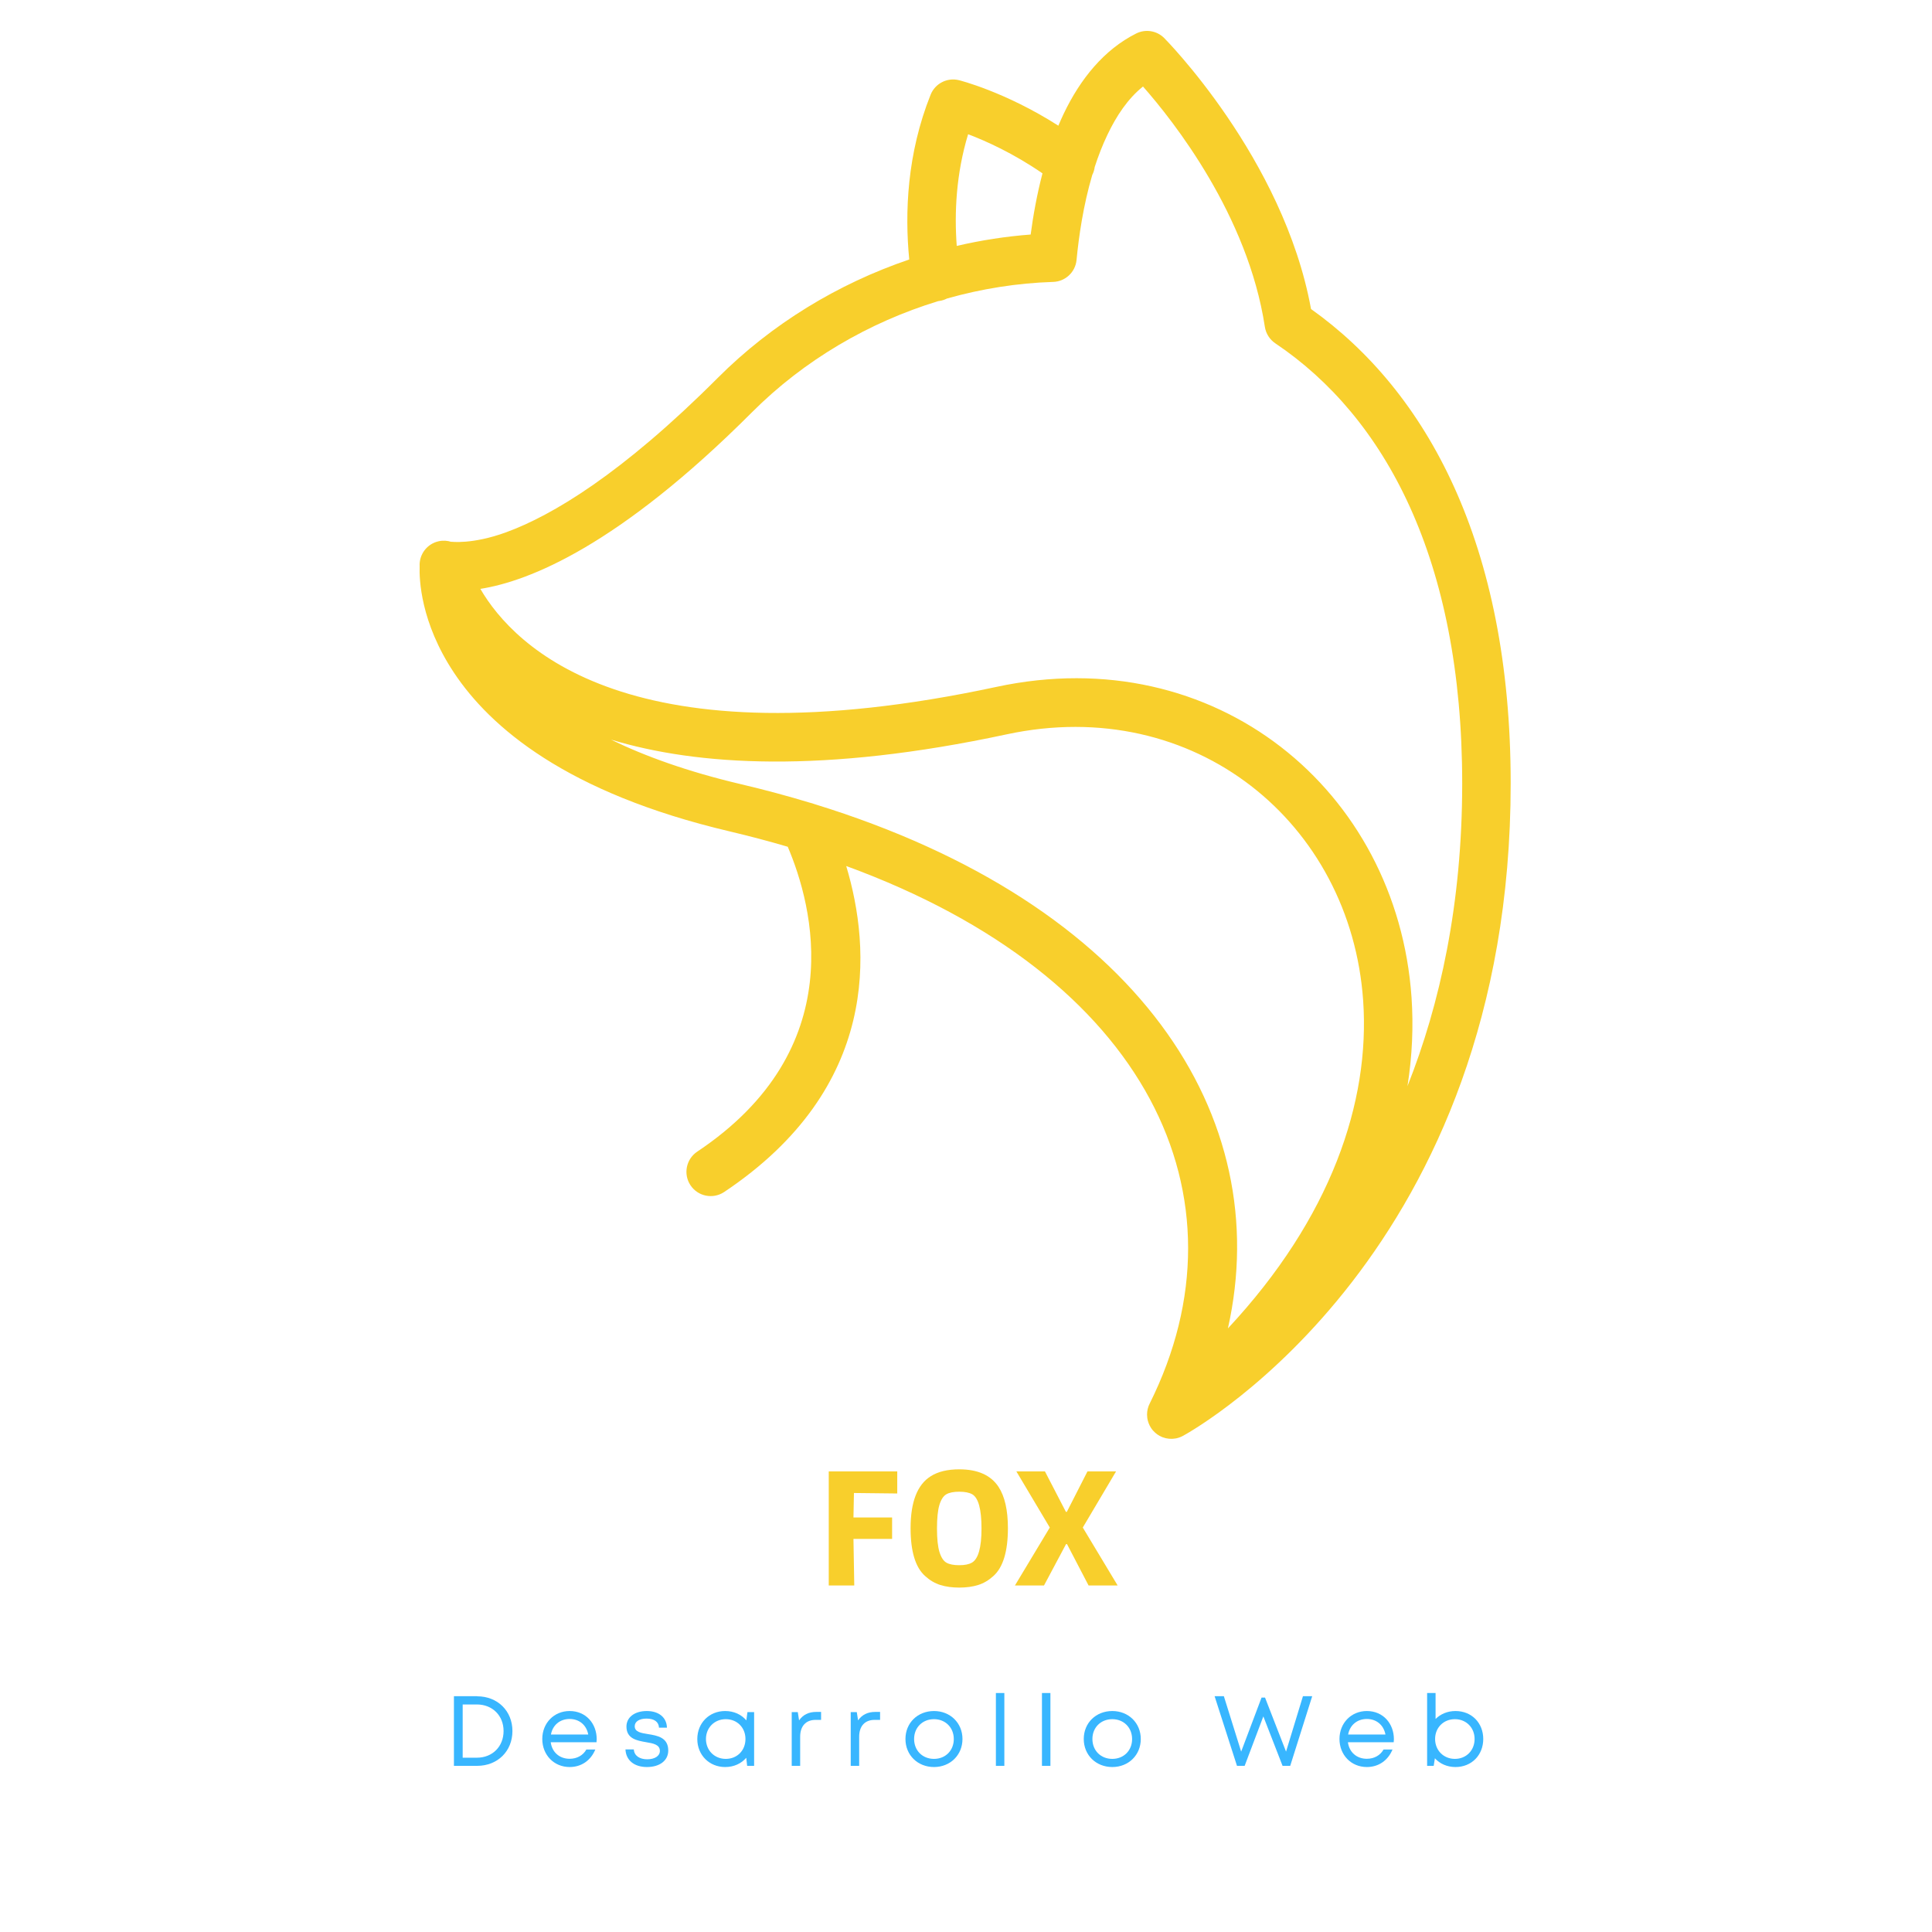 <svg xmlns="http://www.w3.org/2000/svg" xmlns:xlink="http://www.w3.org/1999/xlink" width="500" zoomAndPan="magnify" viewBox="0 0 375 375" height="500" preserveAspectRatio="xMidYMid meet" version="1.0"><defs><g/><clipPath id="id1"><path d="M 81.191 6 L 293.441 6 L 293.441 279.281 L 81.191 279.281 Z M 81.191 6 " clip-rule="nonzero"/></clipPath></defs><g clip-path="url(#id1)"><path fill="#f8cf2c" d="M 205.426 24.395 C 195.027 17.758 186.141 15.566 186.141 15.566 C 183.859 14.996 181.504 16.199 180.629 18.387 C 176.055 29.828 175.594 41.273 176.484 50.367 C 162.66 55.059 149.777 62.875 139.32 73.344 C 120.664 92.027 107.164 100.051 98.25 103.312 C 91.605 105.742 87.496 105.137 87.496 105.137 C 87.496 105.137 87.637 105.18 87.637 105.18 L 87.637 105.188 C 86.859 104.93 86.012 104.867 85.156 105.055 C 82.859 105.551 81.32 107.652 81.453 109.922 C 81.363 112.379 81.609 120.766 88.102 130.551 C 95.145 141.16 109.945 153.91 141.57 161.359 C 145.477 162.285 149.258 163.281 152.902 164.355 C 157.77 175.797 165.277 203.543 135.336 223.531 C 133.172 224.973 132.586 227.898 134.027 230.066 C 135.469 232.23 138.395 232.812 140.555 231.371 C 170.941 211.086 169.062 184.121 164.25 168.094 C 222.918 189.547 243.082 232.426 223.168 272.402 C 223.086 272.562 223.016 272.723 222.949 272.887 L 222.922 272.961 C 222.668 273.668 222.59 274.41 222.68 275.129 L 222.695 275.281 C 222.797 275.93 223.031 276.566 223.406 277.145 L 223.473 277.238 L 223.543 277.344 L 223.605 277.43 C 223.637 277.473 223.676 277.512 223.707 277.555 L 223.762 277.617 L 223.816 277.684 C 224.305 278.238 224.898 278.652 225.543 278.922 L 225.637 278.961 L 225.695 278.98 C 226.488 279.277 227.352 279.355 228.188 279.203 L 228.301 279.18 L 228.348 279.172 C 228.805 279.074 229.25 278.902 229.672 278.668 C 232.371 277.18 293.223 242.68 293.223 152.062 C 293.223 105.531 276.895 75.934 254.469 59.98 C 249.129 30.645 225.969 7.383 225.969 7.383 C 224.535 5.949 222.348 5.59 220.535 6.5 C 214.27 9.641 209.672 15.359 206.461 22.082 C 206.102 22.84 205.758 23.613 205.426 24.395 Z M 238.336 257.844 C 258.352 236.398 265.953 213.887 264.59 194.234 C 262.191 159.754 231.914 134.703 195.395 142.535 C 159.785 150.18 135.32 148.633 118.566 143.551 C 125.223 146.797 133.484 149.773 143.727 152.191 C 148.422 153.293 152.941 154.516 157.297 155.832 C 157.555 155.891 157.805 155.965 158.047 156.062 C 221.18 175.496 247.547 216.855 238.336 257.844 Z M 273.188 210.828 C 279.488 194.949 283.812 175.508 283.812 152.062 C 283.812 108.52 268.805 80.93 247.535 66.637 C 246.445 65.902 245.707 64.738 245.508 63.434 C 242.211 41.773 227.77 23.5 221.855 16.793 C 218.91 19.152 216.699 22.492 214.957 26.145 C 213.992 28.16 213.176 30.277 212.48 32.418 C 212.414 32.941 212.262 33.457 212.012 33.941 C 210.246 39.918 209.391 45.957 208.957 50.465 C 208.727 52.828 206.781 54.648 204.414 54.719 C 197.484 54.941 190.539 56.035 183.793 57.949 C 183.344 58.18 182.859 58.34 182.34 58.414 C 182.262 58.43 182.184 58.438 182.105 58.449 C 168.656 62.551 156.062 69.91 145.973 80.008 C 120.078 105.938 102.688 112.812 93.238 114.301 C 99.805 125.578 122.309 148.582 193.426 133.32 C 235.957 124.195 271.184 153.422 273.977 193.574 C 274.363 199.129 274.121 204.91 273.188 210.828 Z M 202.344 33.648 C 196.691 29.754 191.371 27.367 187.91 26.055 C 185.566 33.781 185.227 41.336 185.703 47.734 C 190.43 46.629 195.234 45.887 200.051 45.523 C 200.527 41.914 201.258 37.816 202.344 33.648 Z M 202.344 33.648 " fill-opacity="1" fill-rule="evenodd"/></g><g fill="#f8cf2c" fill-opacity="1"><g transform="translate(158.25, 307.743)"><g><path d="M 14.906 -13.203 L 14.906 -9.047 L 7.406 -9.047 L 7.562 0 L 2.609 0 L 2.609 -22.141 L 15.906 -22.141 L 15.906 -17.859 L 7.5 -17.953 L 7.406 -13.203 Z M 14.906 -13.203 "/></g></g></g><g fill="#f8cf2c" fill-opacity="1"><g transform="translate(175.166, 307.743)"><g><path d="M 14.688 -0.094 C 13.633 0.238 12.414 0.406 11.031 0.406 C 9.645 0.406 8.422 0.238 7.359 -0.094 C 6.297 -0.426 5.312 -1.004 4.406 -1.828 C 2.52 -3.504 1.578 -6.602 1.578 -11.125 C 1.578 -16.207 2.879 -19.566 5.484 -21.203 C 6.891 -22.098 8.738 -22.547 11.031 -22.547 C 14.613 -22.547 17.148 -21.414 18.641 -19.156 C 19.859 -17.301 20.469 -14.625 20.469 -11.125 C 20.469 -6.602 19.523 -3.504 17.641 -1.828 C 16.734 -1.004 15.75 -0.426 14.688 -0.094 Z M 8.516 -17.703 C 7.941 -17.367 7.492 -16.68 7.172 -15.641 C 6.859 -14.598 6.703 -13.07 6.703 -11.062 C 6.703 -9.062 6.863 -7.535 7.188 -6.484 C 7.52 -5.43 7.973 -4.742 8.547 -4.422 C 9.129 -4.098 9.953 -3.938 11.016 -3.938 C 12.086 -3.938 12.91 -4.102 13.484 -4.438 C 14.723 -5.156 15.344 -7.363 15.344 -11.062 C 15.344 -14.789 14.742 -17.004 13.547 -17.703 C 12.953 -18.035 12.109 -18.203 11.016 -18.203 C 9.93 -18.203 9.098 -18.035 8.516 -17.703 Z M 8.516 -17.703 "/></g></g></g><g fill="#f8cf2c" fill-opacity="1"><g transform="translate(197.216, 307.743)"><g><path d="M -0.219 0 L 6.547 -11.25 L 0.062 -22.141 L 5.609 -22.141 L 9.672 -14.297 L 9.859 -14.297 L 13.859 -22.141 L 19.406 -22.141 L 12.953 -11.25 L 19.719 0 L 14.078 0 L 9.891 -8.031 L 9.703 -8.031 L 5.422 0 Z M -0.219 0 "/></g></g></g><g fill="#38b6ff" fill-opacity="1"><g transform="translate(86.271, 342.75)"><g><path d="M 6.336 -13.52 L 1.836 -13.52 L 1.836 0 L 6.336 0 C 10.312 0 13.191 -2.84 13.191 -6.758 C 13.191 -10.66 10.312 -13.5 6.336 -13.5 Z M 6.297 -1.582 L 3.535 -1.582 L 3.535 -11.914 L 6.297 -11.914 C 9.328 -11.914 11.473 -9.734 11.473 -6.758 C 11.473 -3.766 9.328 -1.582 6.297 -1.582 Z M 6.297 -1.582 "/></g></g></g><g fill="#38b6ff" fill-opacity="1"><g transform="translate(104.425, 342.75)"><g><path d="M 11.395 -5.156 C 11.395 -8.207 9.309 -10.641 6.141 -10.641 C 3.109 -10.641 0.832 -8.305 0.832 -5.215 C 0.832 -2.105 3.109 0.23 6.141 0.23 C 8.402 0.23 10.234 -1.023 11.125 -3.168 L 9.387 -3.168 C 8.75 -2.047 7.59 -1.371 6.141 -1.371 C 4.172 -1.371 2.723 -2.645 2.473 -4.578 L 11.355 -4.578 C 11.375 -4.77 11.395 -4.965 11.395 -5.156 Z M 6.141 -9.098 C 7.996 -9.098 9.406 -7.938 9.754 -6.082 L 2.512 -6.082 C 2.84 -7.898 4.25 -9.098 6.141 -9.098 Z M 6.141 -9.098 "/></g></g></g><g fill="#38b6ff" fill-opacity="1"><g transform="translate(120.629, 342.75)"><g><path d="M 4.945 0.23 C 7.414 0.23 9.078 -1.023 9.078 -2.973 C 9.078 -5.523 6.953 -5.871 5.156 -6.16 C 3.766 -6.375 2.57 -6.586 2.57 -7.688 C 2.57 -8.594 3.457 -9.172 4.867 -9.172 C 6.336 -9.172 7.223 -8.555 7.281 -7.414 L 8.824 -7.414 C 8.77 -9.387 7.262 -10.641 4.906 -10.641 C 2.551 -10.641 0.965 -9.426 0.965 -7.629 C 0.965 -5.273 2.973 -4.906 4.75 -4.598 C 6.16 -4.363 7.453 -4.133 7.453 -2.898 C 7.453 -1.895 6.43 -1.273 5 -1.273 C 3.535 -1.273 2.473 -1.949 2.395 -3.188 L 0.773 -3.188 C 0.867 -1.082 2.473 0.23 4.945 0.23 Z M 4.945 0.23 "/></g></g></g><g fill="#38b6ff" fill-opacity="1"><g transform="translate(134.534, 342.75)"><g><path d="M 10.543 -10.43 L 10.332 -8.824 C 9.367 -9.965 7.918 -10.641 6.219 -10.641 C 3.129 -10.641 0.812 -8.324 0.812 -5.195 C 0.812 -2.105 3.129 0.23 6.219 0.23 C 7.918 0.23 9.348 -0.445 10.312 -1.562 L 10.488 0 L 11.84 0 L 11.84 -10.43 Z M 6.336 -1.352 C 4.133 -1.352 2.492 -3.012 2.492 -5.215 C 2.492 -7.398 4.133 -9.059 6.336 -9.059 C 8.555 -9.059 10.16 -7.414 10.16 -5.215 C 10.16 -2.992 8.555 -1.352 6.336 -1.352 Z M 6.336 -1.352 "/></g></g></g><g fill="#38b6ff" fill-opacity="1"><g transform="translate(152.031, 342.75)"><g><path d="M 6.41 -10.469 C 4.906 -10.469 3.824 -9.906 3.07 -8.824 L 2.82 -10.43 L 1.641 -10.43 L 1.641 0 L 3.281 0 L 3.281 -5.66 C 3.281 -7.688 4.363 -8.922 6.277 -8.922 L 7.34 -8.922 L 7.34 -10.469 Z M 6.41 -10.469 "/></g></g></g><g fill="#38b6ff" fill-opacity="1"><g transform="translate(163.484, 342.75)"><g><path d="M 6.41 -10.469 C 4.906 -10.469 3.824 -9.906 3.07 -8.824 L 2.82 -10.43 L 1.641 -10.43 L 1.641 0 L 3.281 0 L 3.281 -5.66 C 3.281 -7.688 4.363 -8.922 6.277 -8.922 L 7.34 -8.922 L 7.34 -10.469 Z M 6.41 -10.469 "/></g></g></g><g fill="#38b6ff" fill-opacity="1"><g transform="translate(174.936, 342.75)"><g><path d="M 6.355 0.23 C 9.5 0.23 11.879 -2.086 11.879 -5.215 C 11.879 -8.324 9.5 -10.641 6.355 -10.641 C 3.188 -10.641 0.812 -8.344 0.812 -5.215 C 0.812 -2.086 3.188 0.23 6.355 0.23 Z M 6.355 -1.352 C 4.113 -1.352 2.492 -2.973 2.492 -5.215 C 2.492 -7.434 4.113 -9.059 6.355 -9.059 C 8.574 -9.059 10.195 -7.434 10.195 -5.195 C 10.195 -2.973 8.574 -1.352 6.355 -1.352 Z M 6.355 -1.352 "/></g></g></g><g fill="#38b6ff" fill-opacity="1"><g transform="translate(191.661, 342.75)"><g><path d="M 1.641 0 L 3.281 0 L 3.281 -14.137 L 1.641 -14.137 Z M 1.641 0 "/></g></g></g><g fill="#38b6ff" fill-opacity="1"><g transform="translate(200.603, 342.75)"><g><path d="M 1.641 0 L 3.281 0 L 3.281 -14.137 L 1.641 -14.137 Z M 1.641 0 "/></g></g></g><g fill="#38b6ff" fill-opacity="1"><g transform="translate(209.545, 342.75)"><g><path d="M 6.355 0.23 C 9.5 0.23 11.879 -2.086 11.879 -5.215 C 11.879 -8.324 9.5 -10.641 6.355 -10.641 C 3.188 -10.641 0.812 -8.344 0.812 -5.215 C 0.812 -2.086 3.188 0.23 6.355 0.23 Z M 6.355 -1.352 C 4.113 -1.352 2.492 -2.973 2.492 -5.215 C 2.492 -7.434 4.113 -9.059 6.355 -9.059 C 8.574 -9.059 10.195 -7.434 10.195 -5.195 C 10.195 -2.973 8.574 -1.352 6.355 -1.352 Z M 6.355 -1.352 "/></g></g></g><g fill="#38b6ff" fill-opacity="1"><g transform="translate(226.27, 342.75)"><g/></g></g><g fill="#38b6ff" fill-opacity="1"><g transform="translate(235.328, 342.75)"><g><path d="M 17.574 -13.52 L 14.293 -2.762 L 10.215 -13.25 L 9.539 -13.25 L 5.582 -2.762 L 2.223 -13.52 L 0.426 -13.52 L 4.77 0 L 6.258 0 L 9.887 -9.598 L 13.617 0 L 15.102 0 L 19.371 -13.52 Z M 17.574 -13.52 "/></g></g></g><g fill="#38b6ff" fill-opacity="1"><g transform="translate(259.16, 342.75)"><g><path d="M 11.395 -5.156 C 11.395 -8.207 9.309 -10.641 6.141 -10.641 C 3.109 -10.641 0.832 -8.305 0.832 -5.215 C 0.832 -2.105 3.109 0.23 6.141 0.23 C 8.402 0.23 10.234 -1.023 11.125 -3.168 L 9.387 -3.168 C 8.75 -2.047 7.59 -1.371 6.141 -1.371 C 4.172 -1.371 2.723 -2.645 2.473 -4.578 L 11.355 -4.578 C 11.375 -4.77 11.395 -4.965 11.395 -5.156 Z M 6.141 -9.098 C 7.996 -9.098 9.406 -7.938 9.754 -6.082 L 2.512 -6.082 C 2.84 -7.898 4.25 -9.098 6.141 -9.098 Z M 6.141 -9.098 "/></g></g></g><g fill="#38b6ff" fill-opacity="1"><g transform="translate(275.363, 342.75)"><g><path d="M 7.145 -10.641 C 5.602 -10.641 4.25 -10.062 3.281 -9.098 L 3.281 -14.137 L 1.641 -14.137 L 1.641 0 L 2.918 0 L 3.148 -1.469 C 4.113 -0.406 5.523 0.23 7.145 0.23 C 10.293 0.23 12.535 -2.105 12.535 -5.215 C 12.535 -8.324 10.293 -10.641 7.145 -10.641 Z M 7.031 -1.352 C 4.809 -1.352 3.188 -3.031 3.188 -5.215 C 3.188 -7.398 4.809 -9.059 7.031 -9.059 C 9.23 -9.059 10.855 -7.414 10.855 -5.215 C 10.855 -2.992 9.23 -1.352 7.031 -1.352 Z M 7.031 -1.352 "/></g></g></g></svg>